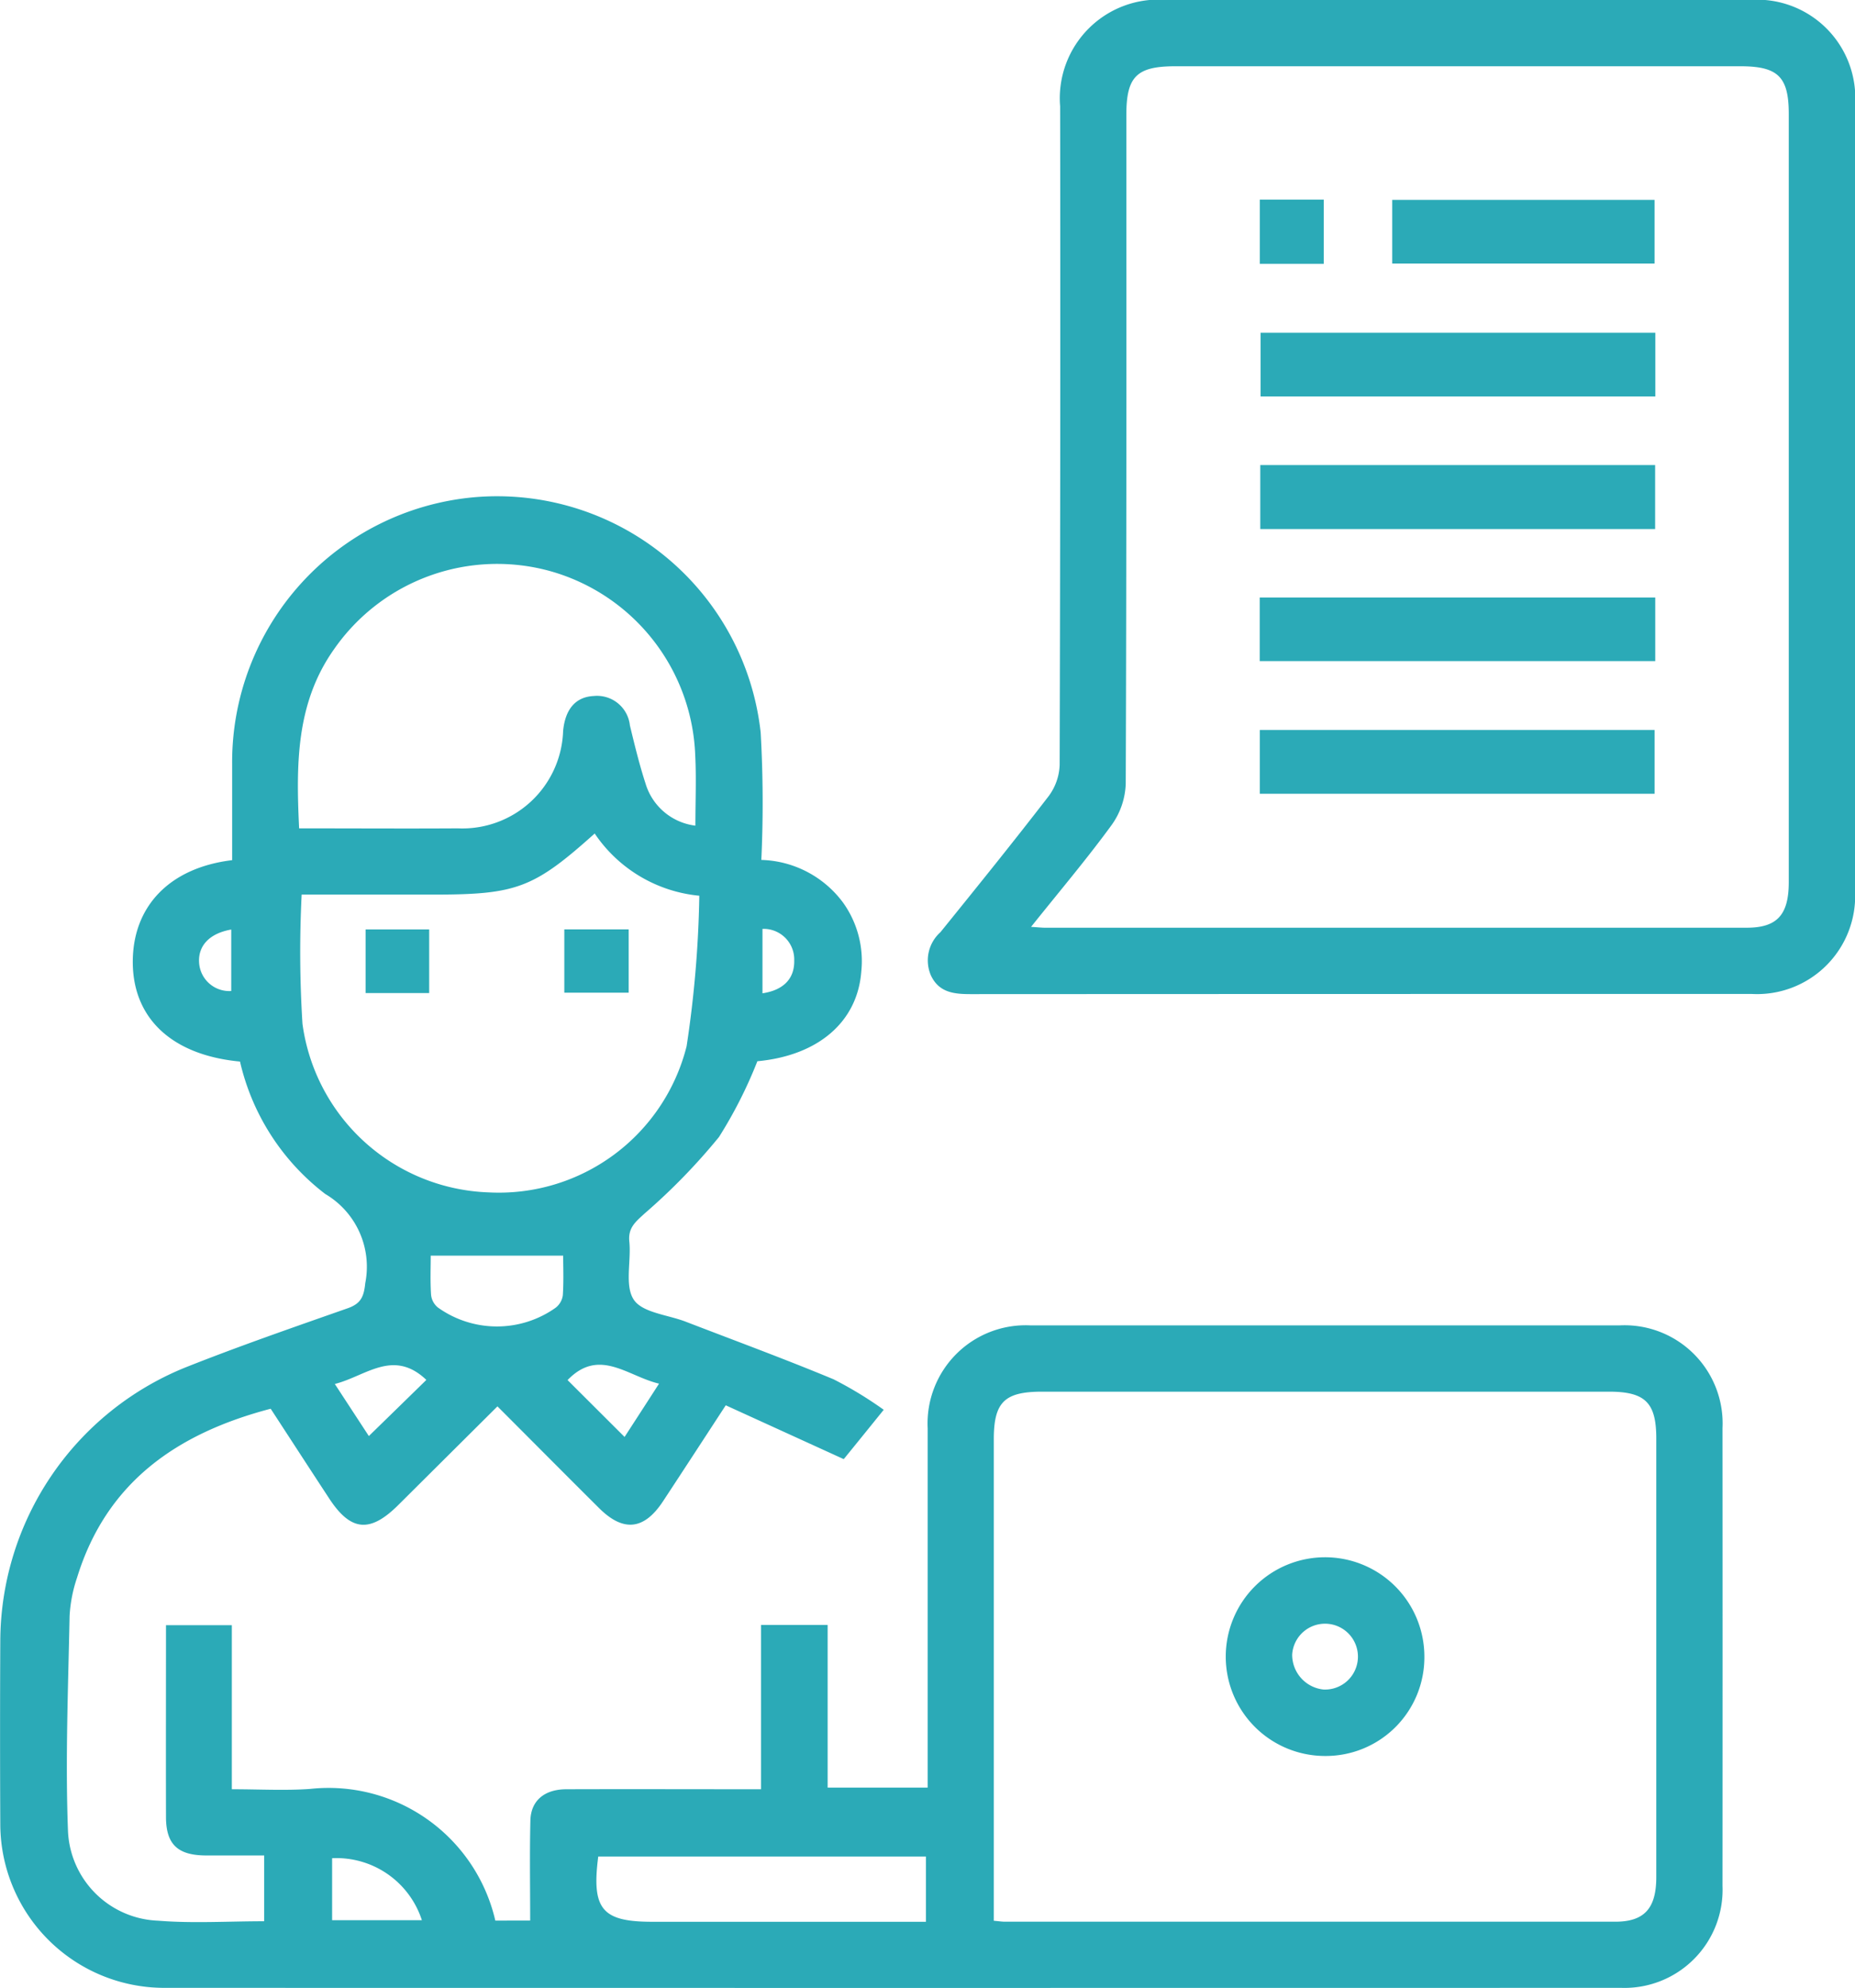 <svg xmlns="http://www.w3.org/2000/svg" width="69.599" height="74.553" viewBox="0 0 69.599 74.553">
  <g id="Group_10644" data-name="Group 10644" transform="translate(129.268 -4048.528)">
    <path id="Path_14053" data-name="Path 14053" d="M-109.376,4191.724c0-1.278-.022-2.515.008-3.751.018-.746.525-1.17,1.348-1.173,2.407-.008,4.813,0,7.305,0v-6.162h2.5v6.1h3.753v-.818q0-6.327,0-12.657a3.682,3.682,0,0,1,3.842-3.86q11.068,0,22.135,0a3.681,3.681,0,0,1,3.845,3.858q.006,8.582,0,17.16a3.68,3.68,0,0,1-3.8,3.827q-27.339.006-54.678,0a6.153,6.153,0,0,1-6.139-6.115q-.017-3.454,0-6.911a11.11,11.11,0,0,1,6.926-10.233c2.012-.8,4.063-1.509,6.108-2.227.494-.174.608-.431.66-.946a3.166,3.166,0,0,0-1.5-3.339,8.7,8.7,0,0,1-3.2-4.967c-2.535-.238-4-1.6-4.023-3.69-.02-2.114,1.365-3.578,3.728-3.863,0-1.2,0-2.411,0-3.621a9.973,9.973,0,0,1,9.046-9.986,9.948,9.948,0,0,1,10.784,8.82,46.6,46.6,0,0,1,.025,4.778,3.952,3.952,0,0,1,3.075,1.613,3.767,3.767,0,0,1,.676,2.567c-.143,1.9-1.624,3.158-3.9,3.37a16.886,16.886,0,0,1-1.441,2.843,23.128,23.128,0,0,1-2.791,2.868c-.339.313-.625.532-.572,1.054.075.737-.183,1.653.169,2.18.327.487,1.27.563,1.941.82,1.853.714,3.719,1.4,5.551,2.162a14.591,14.591,0,0,1,1.884,1.144q-.85,1.053-1.5,1.851l-4.427-2.019c-.83,1.271-1.588,2.436-2.354,3.6-.711,1.078-1.488,1.162-2.4.254-1.262-1.255-2.517-2.519-3.812-3.814l-3.721,3.7c-1.063,1.058-1.786.99-2.6-.258-.735-1.121-1.464-2.244-2.187-3.353-3.515.922-6.162,2.754-7.265,6.335a5.352,5.352,0,0,0-.28,1.44c-.053,2.688-.163,5.381-.06,8.065a3.517,3.517,0,0,0,3.379,3.359c1.305.106,2.626.021,3.982.021v-2.467c-.723,0-1.462,0-2.2,0-1.047-.008-1.481-.42-1.484-1.436-.006-2.38,0-4.761,0-7.2h2.47v6.153c1.034,0,1.989.055,2.935-.012a6.421,6.421,0,0,1,6.951,4.937Zm17.395.008c.21.018.311.035.412.035q11.453,0,22.907,0c1.089,0,1.537-.5,1.537-1.67q0-8.228,0-16.457c0-1.34-.418-1.75-1.771-1.75H-90.172c-1.409,0-1.809.394-1.809,1.786q0,8.62,0,17.235Zm-14.974-40.775c-2.281,2.045-2.93,2.291-6.021,2.291h-4.974a42.775,42.775,0,0,0,.031,4.85,7.307,7.307,0,0,0,6.981,6.318,7.264,7.264,0,0,0,7.431-5.479,41.8,41.8,0,0,0,.477-5.646A5.343,5.343,0,0,1-106.956,4150.957Zm-11.089-.193c2.03,0,3.993.012,5.956,0a3.782,3.782,0,0,0,3.948-3.653c.078-.816.469-1.276,1.146-1.31a1.241,1.241,0,0,1,1.36,1.105c.176.726.352,1.455.583,2.166a2.238,2.238,0,0,0,1.874,1.591c0-.93.037-1.779-.006-2.629a7.462,7.462,0,0,0-5.41-6.908,7.455,7.455,0,0,0-8.138,2.915C-118.16,4146.055-118.161,4148.342-118.045,4150.763Zm11.222,38.559c-.255,1.978.141,2.447,2.031,2.447h10.263v-2.447Zm-6.285-22.534c0,.436-.022.95.012,1.461a.7.7,0,0,0,.262.487,3.806,3.806,0,0,0,4.4.014.708.708,0,0,0,.282-.477c.036-.534.013-1.073.013-1.485Zm-3.7,24.922h3.368a3.368,3.368,0,0,0-3.368-2.325Zm3.536-20.262c-1.244-1.184-2.276-.138-3.435.152l1.277,1.953C-114.684,4172.829-113.984,4172.146-113.27,4171.448Zm7.436,2.14c.42-.647.836-1.289,1.294-2-1.183-.278-2.245-1.364-3.432-.134C-107.262,4172.164-106.568,4172.856-105.834,4173.588Zm-14.757-19.03c-.805.14-1.247.6-1.206,1.24a1.135,1.135,0,0,0,1.206,1.065Zm19.932,2.391c.781-.117,1.208-.543,1.191-1.236a1.148,1.148,0,0,0-1.191-1.18Z" transform="translate(0 -71.171)" fill="#2baab7"/>
    <path id="Path_14054" data-name="Path 14054" d="M73.251,4067.156q0,7.376,0,14.753a3.681,3.681,0,0,1-3.884,3.894q-14.64,0-29.279.007c-.628,0-1.2-.049-1.508-.7a1.42,1.42,0,0,1,.357-1.623c1.368-1.69,2.734-3.382,4.059-5.1a2.081,2.081,0,0,0,.414-1.175q.035-12.347.018-24.693a3.7,3.7,0,0,1,4.019-3.991q10.912,0,21.824,0a3.688,3.688,0,0,1,3.981,3.951Q73.253,4059.818,73.251,4067.156Zm-30.914,16.132c.275.017.4.032.523.032q13.164,0,26.328,0c1.141,0,1.578-.483,1.578-1.709q0-14.4,0-28.809c0-1.39-.4-1.788-1.81-1.789h-21.2c-1.459,0-1.844.382-1.844,1.832,0,8.36.009,16.72-.023,25.082a2.812,2.812,0,0,1-.527,1.538C44.434,4080.737,43.414,4081.94,42.337,4083.288Z" transform="translate(-132.92 0)" fill="#2baab7"/>
    <path id="Path_14055" data-name="Path 14055" d="M96.133,4337.483a3.726,3.726,0,1,1,3.724-3.731A3.7,3.7,0,0,1,96.133,4337.483Zm-.063-2.492a1.235,1.235,0,1,0-1.173-1.312A1.311,1.311,0,0,0,96.07,4334.991Z" transform="translate(-175.683 -223.102)" fill="#2baab7"/>
    <path id="Path_14056" data-name="Path 14056" d="M-60.761,4218.922h-2.386v-2.386h2.386Z" transform="translate(-52.404 -133.152)" fill="#2baab7"/>
    <path id="Path_14057" data-name="Path 14057" d="M-24.794,4216.529v2.374h-2.415v-2.374Z" transform="translate(-80.886 -133.147)" fill="#2baab7"/>
    <path id="Path_14058" data-name="Path 14058" d="M113.511,4108.685v2.388H98.7v-2.388Z" transform="translate(-180.672 -47.677)" fill="#2baab7"/>
    <path id="Path_14059" data-name="Path 14059" d="M113.47,4135H98.655v-2.4H113.47Z" transform="translate(-180.638 -66.631)" fill="#2baab7"/>
    <path id="Path_14060" data-name="Path 14060" d="M98.554,4158.925v-2.385h14.84v2.385Z" transform="translate(-180.558 -85.604)" fill="#2baab7"/>
    <path id="Path_14061" data-name="Path 14061" d="M98.564,4182.878v-2.392h14.812v2.392Z" transform="translate(-180.565 -104.582)" fill="#2baab7"/>
    <path id="Path_14062" data-name="Path 14062" d="M122.517,4087.052v-2.387h9.842v2.387Z" transform="translate(-199.549 -28.64)" fill="#2baab7"/>
    <path id="Path_14063" data-name="Path 14063" d="M98.567,4084.612h2.4v2.409h-2.4Z" transform="translate(-180.568 -28.598)" fill="#2baab7"/>
  </g>
</svg>
